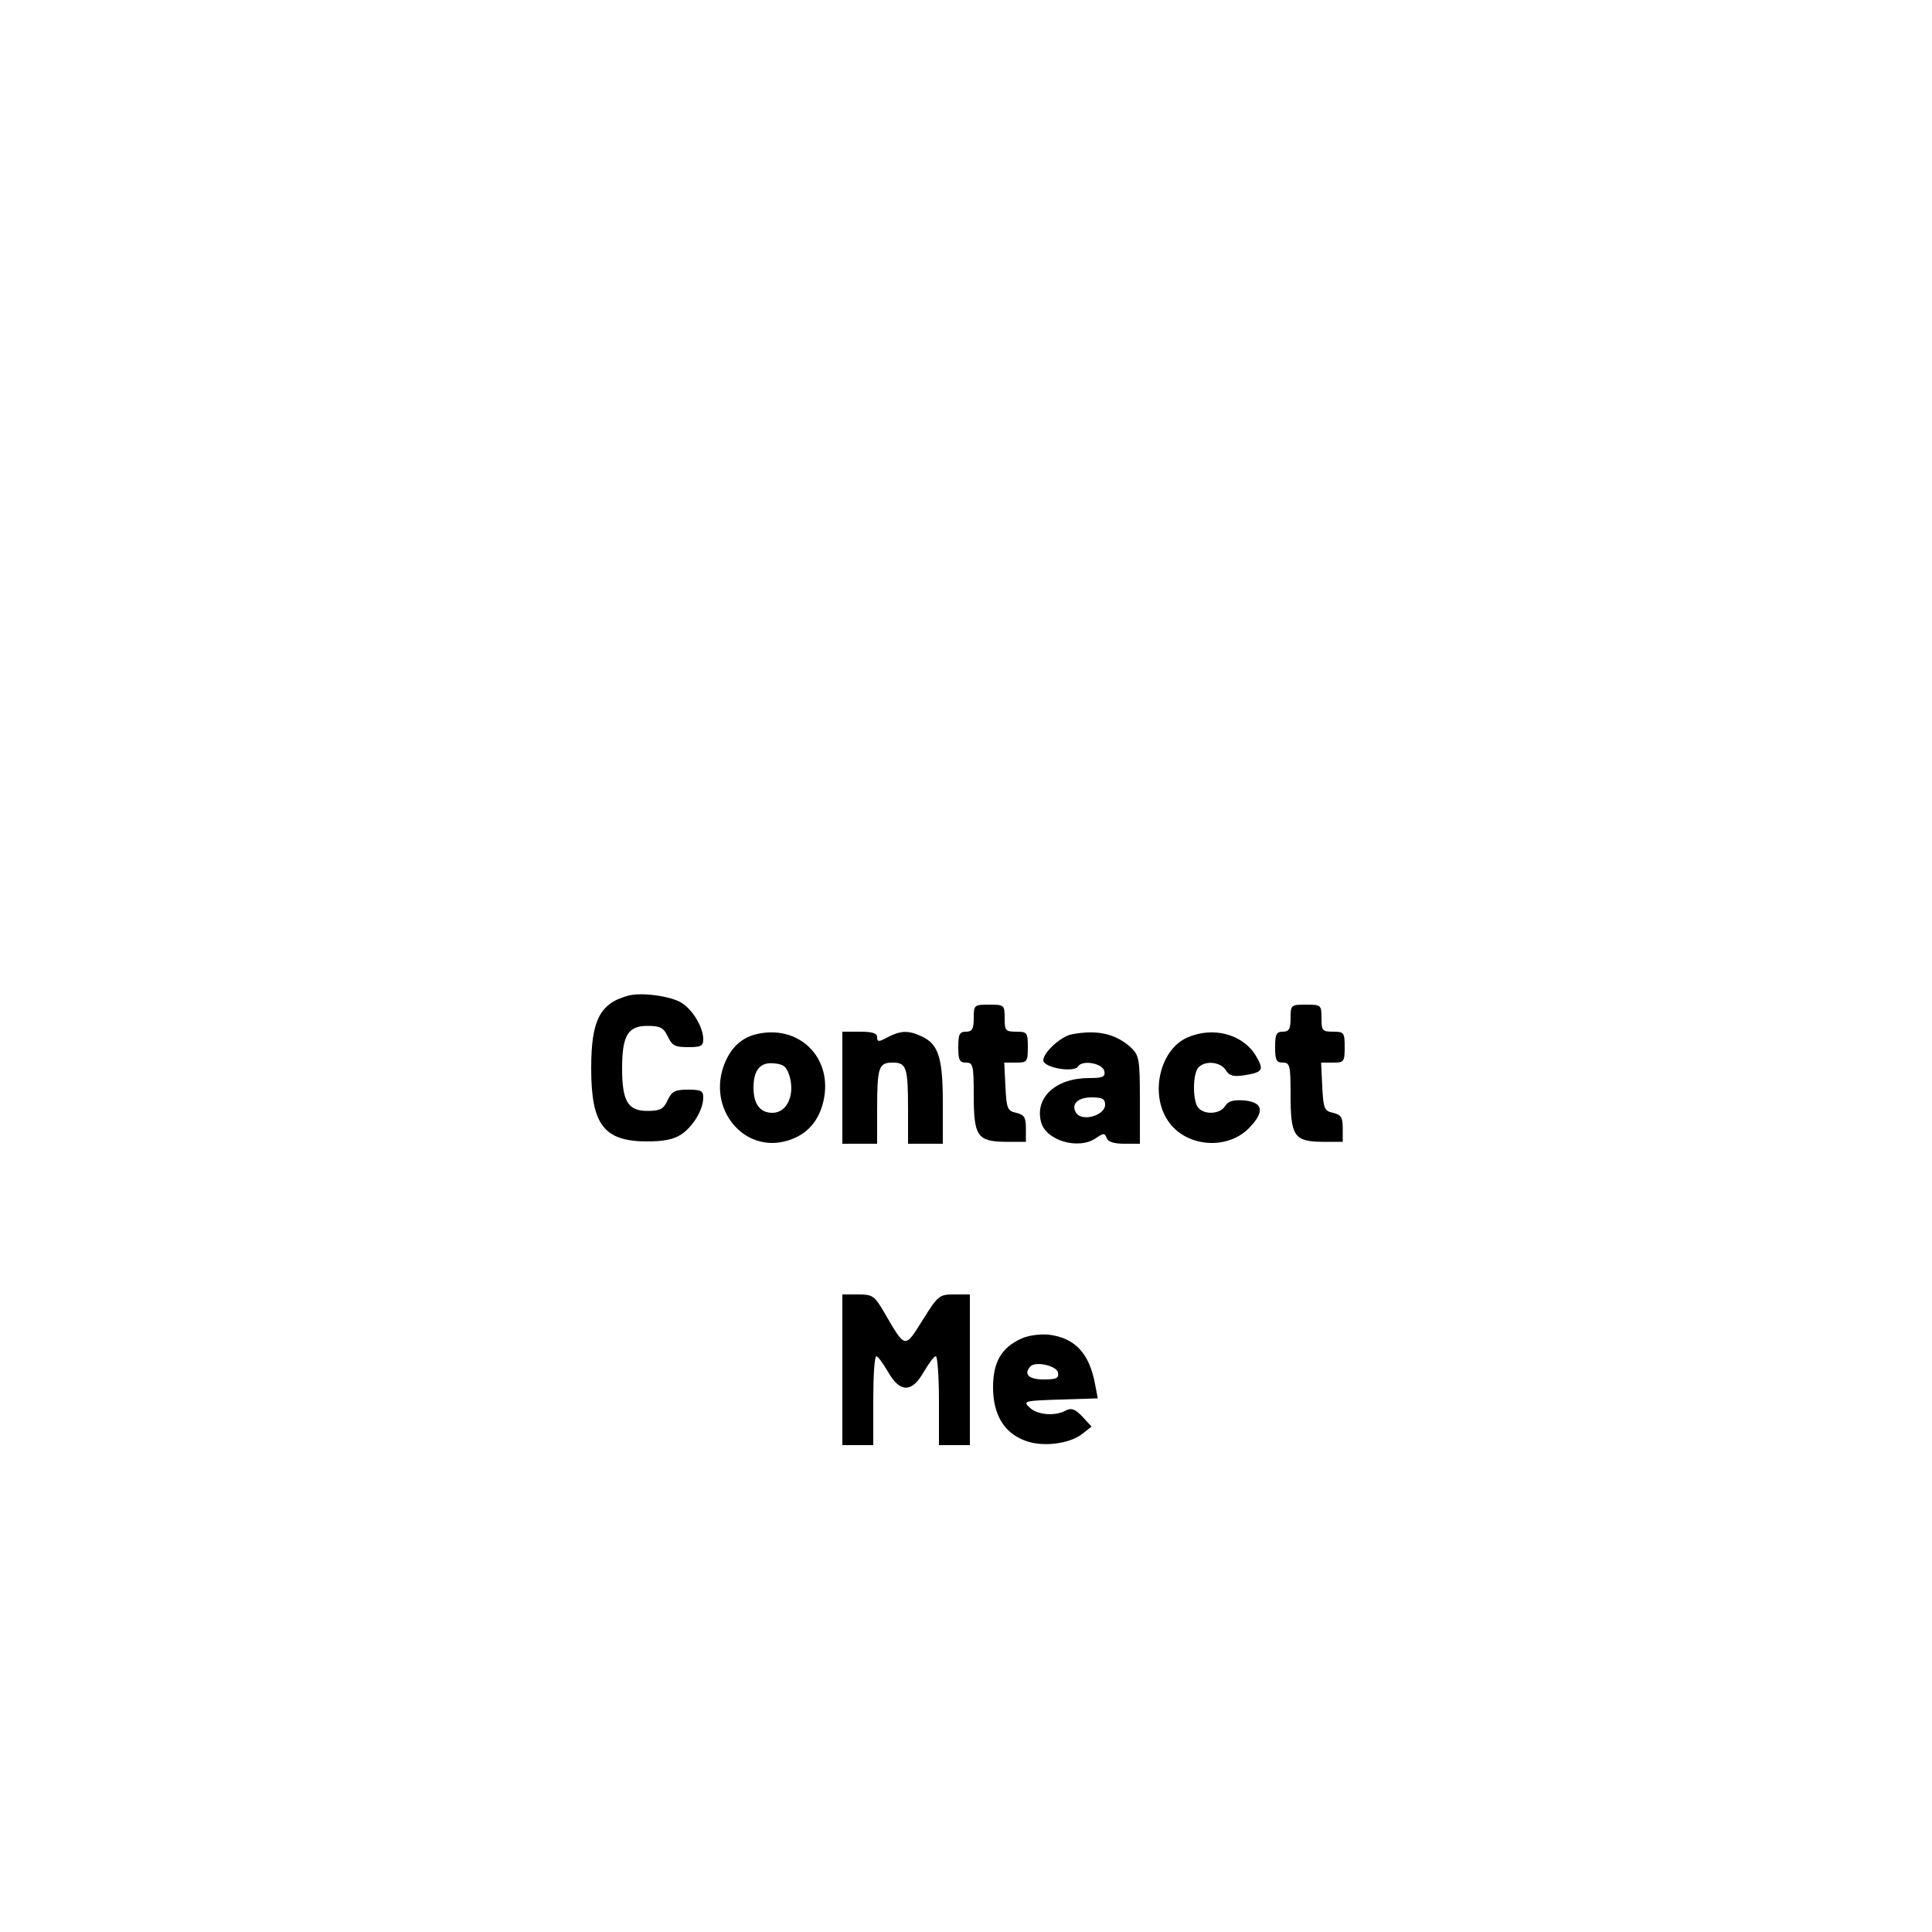 <?xml version="1.0" standalone="no"?>
<!DOCTYPE svg PUBLIC "-//W3C//DTD SVG 20010904//EN"
 "http://www.w3.org/TR/2001/REC-SVG-20010904/DTD/svg10.dtd">
<svg version="1.0" xmlns="http://www.w3.org/2000/svg"
 width="500pt" height="500pt" viewBox="0 0 500 500"
 preserveAspectRatio="xMidYMid meet">

<g transform="translate(0,500) scale(0.1,-0.1)"
fill="#000000" stroke="none">
<path d="M1625 2423 c-73 -20 -95 -64 -95 -188 0 -146 33 -189 145 -189 42 0
68 5 88 18 31 21 57 64 57 96 0 17 -6 20 -39 20 -34 0 -42 -4 -53 -27 -11 -24
-20 -28 -53 -28 -50 0 -65 25 -65 110 0 85 15 110 65 110 33 0 42 -4 53 -27
11 -24 19 -28 53 -28 33 0 39 3 39 20 0 31 -26 75 -55 94 -27 18 -106 29 -140
19z"/>
<path d="M2520 2365 c0 -28 -4 -35 -20 -35 -17 0 -20 -7 -20 -40 0 -33 3 -40
20 -40 18 0 20 -7 20 -83 0 -107 9 -121 81 -122 l54 0 0 35 c0 28 -4 35 -25
40 -23 5 -25 11 -28 68 l-3 62 31 0 c28 0 30 2 30 40 0 38 -2 40 -30 40 -28 0
-30 3 -30 35 0 34 -1 35 -40 35 -39 0 -40 -1 -40 -35z"/>
<path d="M3340 2365 c0 -28 -4 -35 -20 -35 -17 0 -20 -7 -20 -40 0 -33 3 -40
20 -40 18 0 20 -7 20 -83 0 -107 9 -121 81 -122 l54 0 0 35 c0 28 -4 35 -25
40 -23 5 -25 11 -28 68 l-3 62 31 0 c28 0 30 2 30 40 0 38 -2 40 -30 40 -28 0
-30 3 -30 35 0 34 -1 35 -40 35 -39 0 -40 -1 -40 -35z"/>
<path d="M1955 2323 c-37 -10 -63 -34 -80 -76 -46 -116 50 -233 163 -199 50
15 81 50 93 102 26 113 -64 201 -176 173z m89 -110 c13 -49 -8 -93 -45 -93
-32 0 -49 23 -49 65 0 46 18 67 53 63 26 -2 33 -9 41 -35z"/>
<path d="M2180 2185 l0 -145 45 0 45 0 0 89 c0 109 4 121 40 121 36 0 40 -12
40 -121 l0 -89 45 0 45 0 0 105 c0 117 -11 153 -55 173 -34 16 -54 15 -87 -2
-24 -13 -28 -13 -28 0 0 10 -12 14 -45 14 l-45 0 0 -145z"/>
<path d="M2773 2323 c-27 -5 -73 -47 -73 -67 0 -19 79 -33 90 -16 11 18 64 8
68 -12 3 -15 -4 -18 -40 -18 -85 0 -140 -50 -124 -113 12 -49 98 -74 143 -42
19 13 22 13 27 0 3 -10 19 -15 46 -15 l40 0 0 113 c0 105 -2 115 -22 135 -40
37 -89 48 -155 35z m87 -182 c0 -28 -60 -45 -75 -21 -14 22 4 40 40 40 28 0
35 -4 35 -19z"/>
<path d="M3073 2315 c-71 -31 -98 -146 -50 -216 45 -67 151 -77 209 -19 41 42
38 67 -11 72 -29 2 -42 -1 -50 -14 -13 -21 -51 -24 -69 -6 -16 16 -16 90 0
106 18 18 56 14 70 -7 9 -15 19 -18 47 -14 50 8 53 14 31 51 -34 56 -111 76
-177 47z"/>
<path d="M2180 1455 l0 -195 40 0 40 0 0 115 c0 63 3 115 8 115 4 0 17 -18 30
-40 31 -55 62 -55 93 0 13 22 26 40 31 40 4 0 8 -52 8 -115 l0 -115 40 0 40 0
0 195 0 195 -40 0 c-39 0 -42 -2 -82 -66 -47 -75 -44 -76 -100 20 -25 43 -30
46 -68 46 l-40 0 0 -195z"/>
<path d="M2644 1536 c-52 -23 -74 -61 -74 -126 0 -70 28 -118 82 -138 45 -18
117 -9 150 18 l23 18 -24 26 c-18 19 -28 23 -42 16 -28 -16 -76 -12 -95 8 -17
16 -13 17 80 20 l97 3 -7 37 c-15 80 -52 120 -121 128 -21 2 -52 -2 -69 -10z
m94 -88 c3 -15 -4 -18 -37 -18 -39 0 -53 14 -34 34 14 14 68 1 71 -16z"/>
</g>
</svg>
